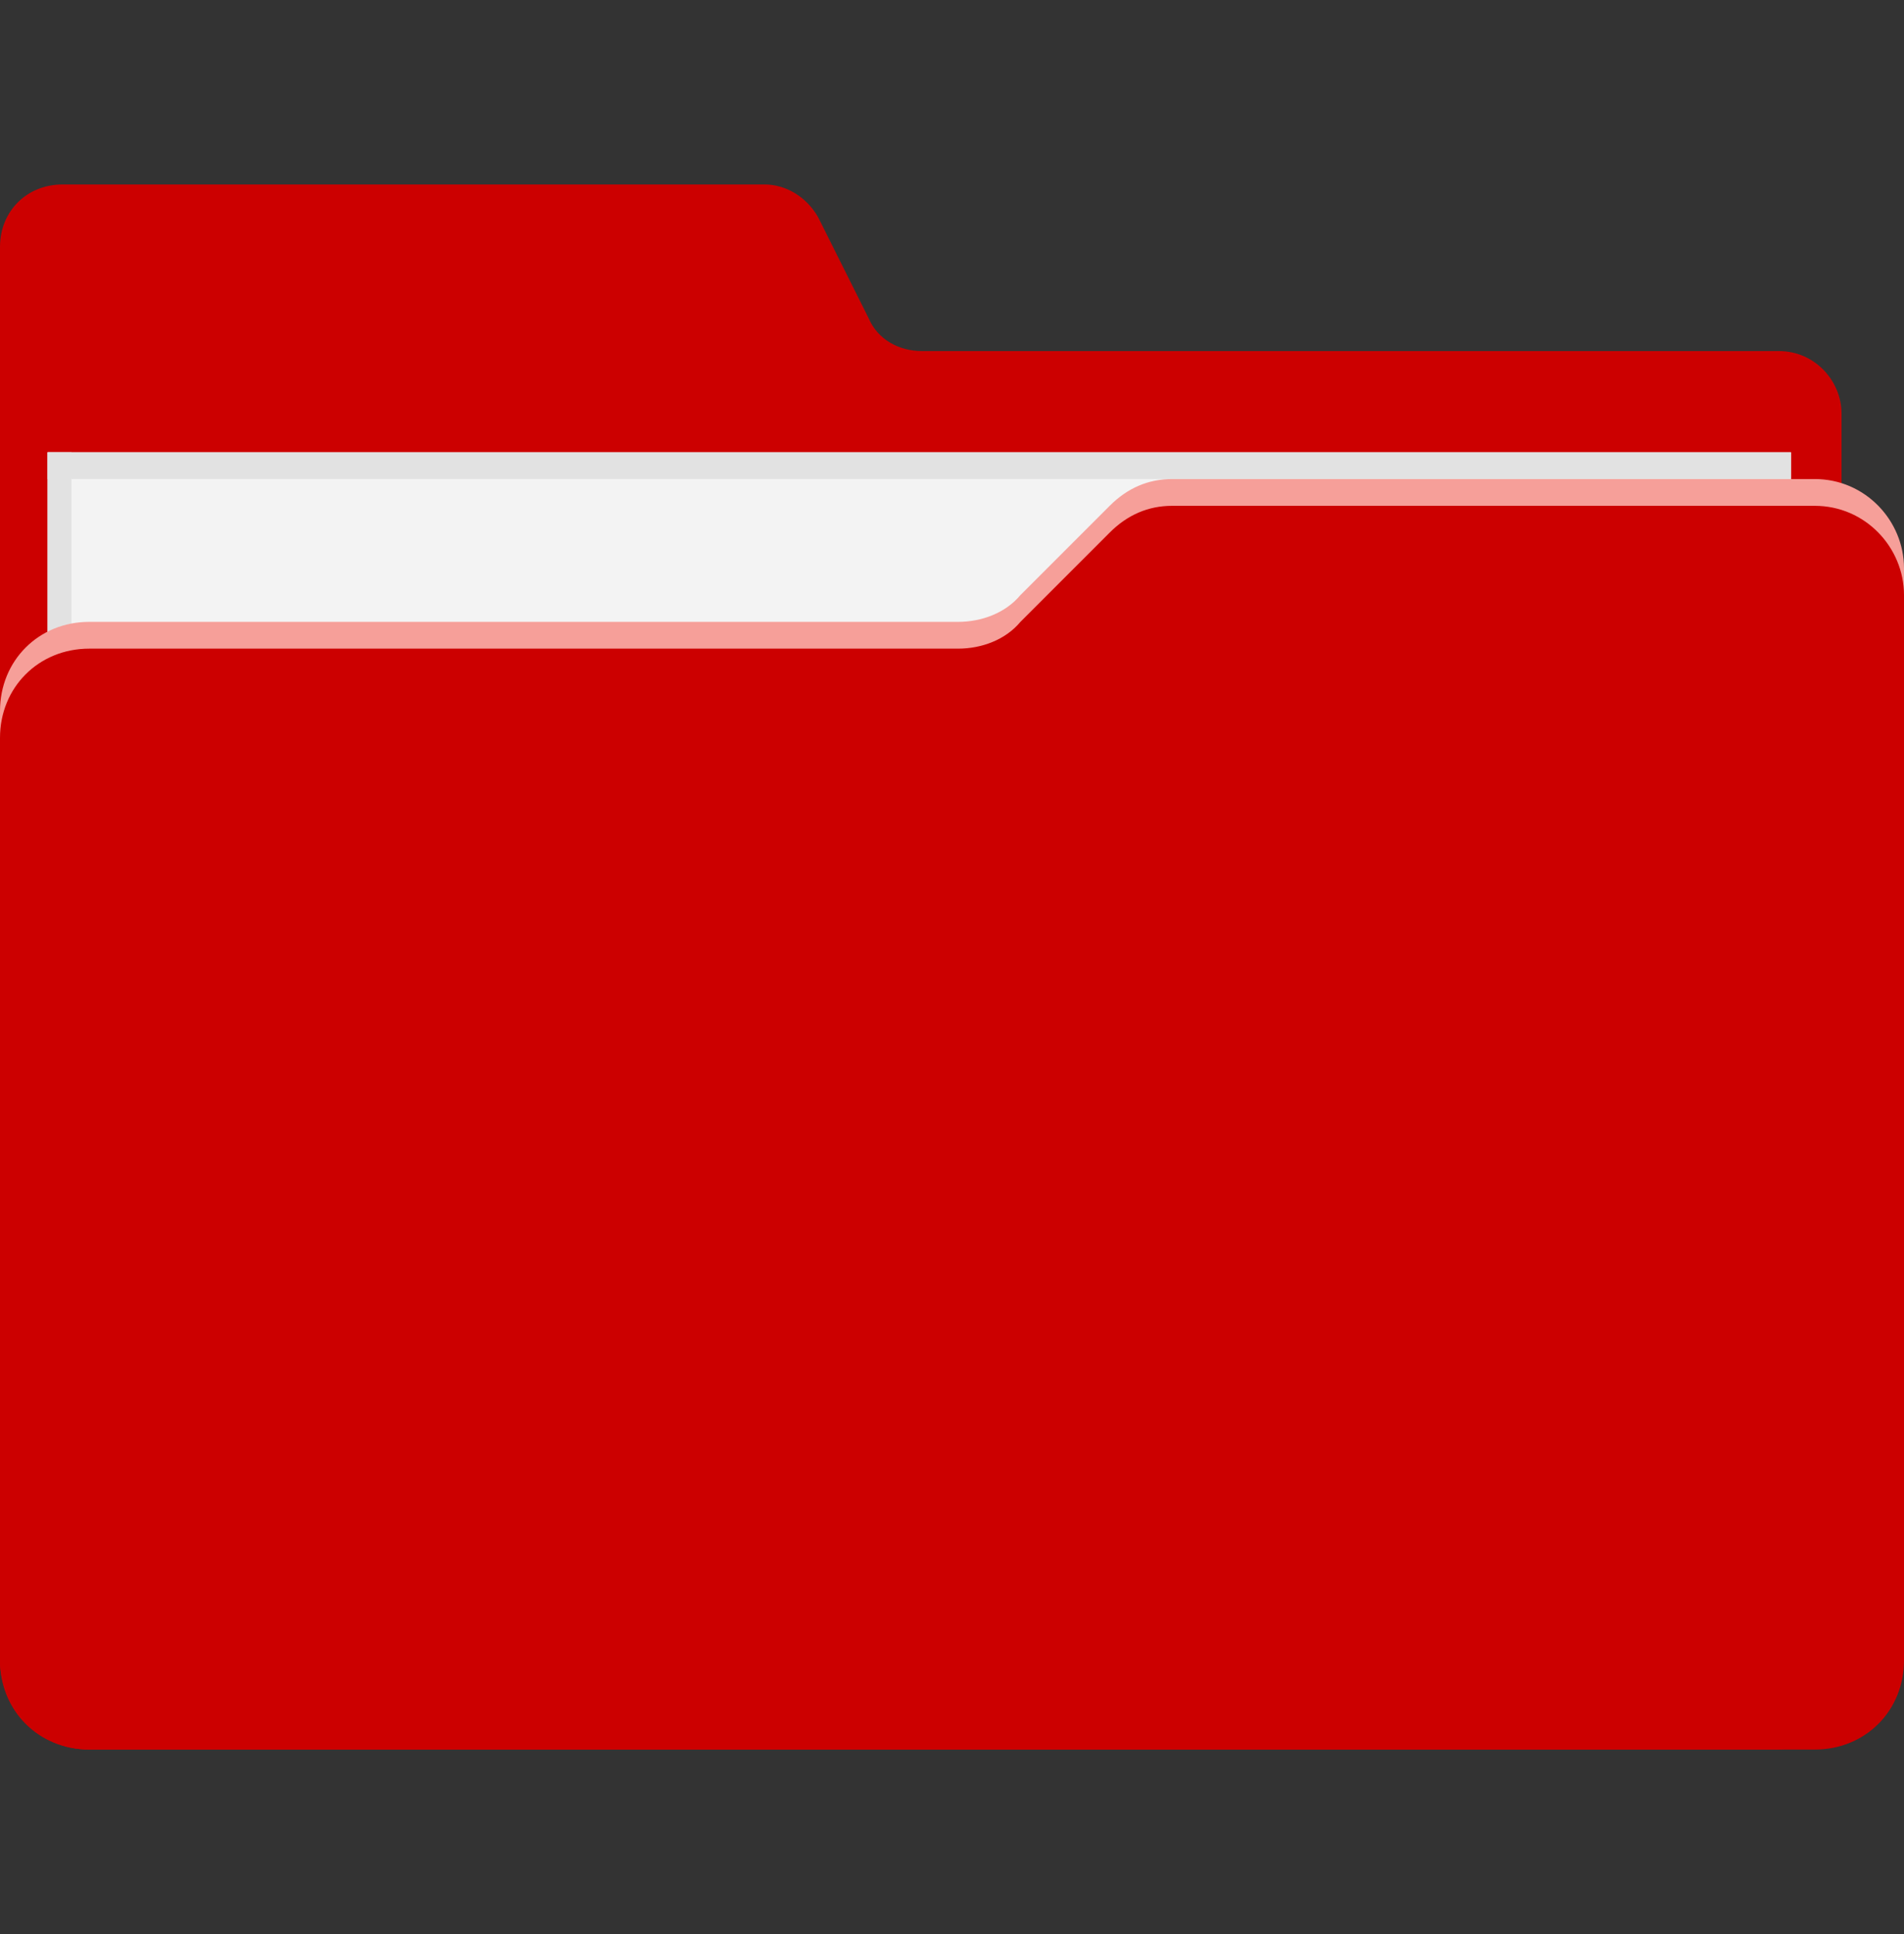 <svg width="64" height="65" viewBox="0 0 64 65" fill="none" xmlns="http://www.w3.org/2000/svg">
<rect x="0" y="0" width="64" height="65" fill="#333333" stroke="none"/>
<path d="M2.1 57.9H59.8C60.9 57.9 61.9 57 61.9 55.8V13.9C61.9 12.8 61 11.8 59.8 11.8H31C30.2 11.8 29.5 11.4 29.2 10.7L27.5 7.3C27.1 6.6 26.4 6.2 25.7 6.2H2.1C0.9 6.2 0 7.1 0 8.3V55.8C0 56.9 0.9 57.9 2.1 57.9Z" fill="#CC0000"/>
<path d="M3 58.8H59.7C60.8 58.8 61.8 57.9 61.8 56.7V14.8C61.8 13.7 60.9 12.7 59.7 12.7H31C30.2 12.7 29.5 12.3 29.2 11.6L27.5 8.2C27.1 7.5 26.4 7.1 25.7 7.1H2.1C0.9 7.1 0 8.1 0 9.2V55.8C0 57.4 1.3 58.8 3 58.8Z" fill="#CC0000"/>
<path d="M60.2 15.2H1.6V36.3H60.2V15.2Z" fill="#F3F3F3"/>
<path d="M2.4 15.2H1.6V36.3H2.4V15.2Z" fill="#E2E2E2"/>
<path d="M60.2 15.2H1.6V16.1H60.2V15.2Z" fill="#E2E2E2"/>
<path d="M64 19.1V54.9C64 56.6 62.7 57.9 61 57.9H3C1.3 57.9 0 56.6 0 54.9V23.9C0 22.2 1.3 20.9 3 20.9H32.2C33 20.9 33.8 20.6 34.3 20L37.3 17C37.9 16.4 38.6 16.1 39.4 16.1H61C62.7 16.1 64 17.5 64 19.1Z" fill="#F69F99"/>
<path d="M64 20V55.8C64 57.5 62.7 58.8 61 58.8H3C1.3 58.8 0 57.5 0 55.8V24.8C0 23.1 1.3 21.8 3 21.8H32.2C33 21.8 33.8 21.5 34.3 20.9L37.3 17.9C37.9 17.3 38.6 17 39.4 17H61C62.7 17 64 18.4 64 20Z" fill="#CC0000"/>
</svg>
